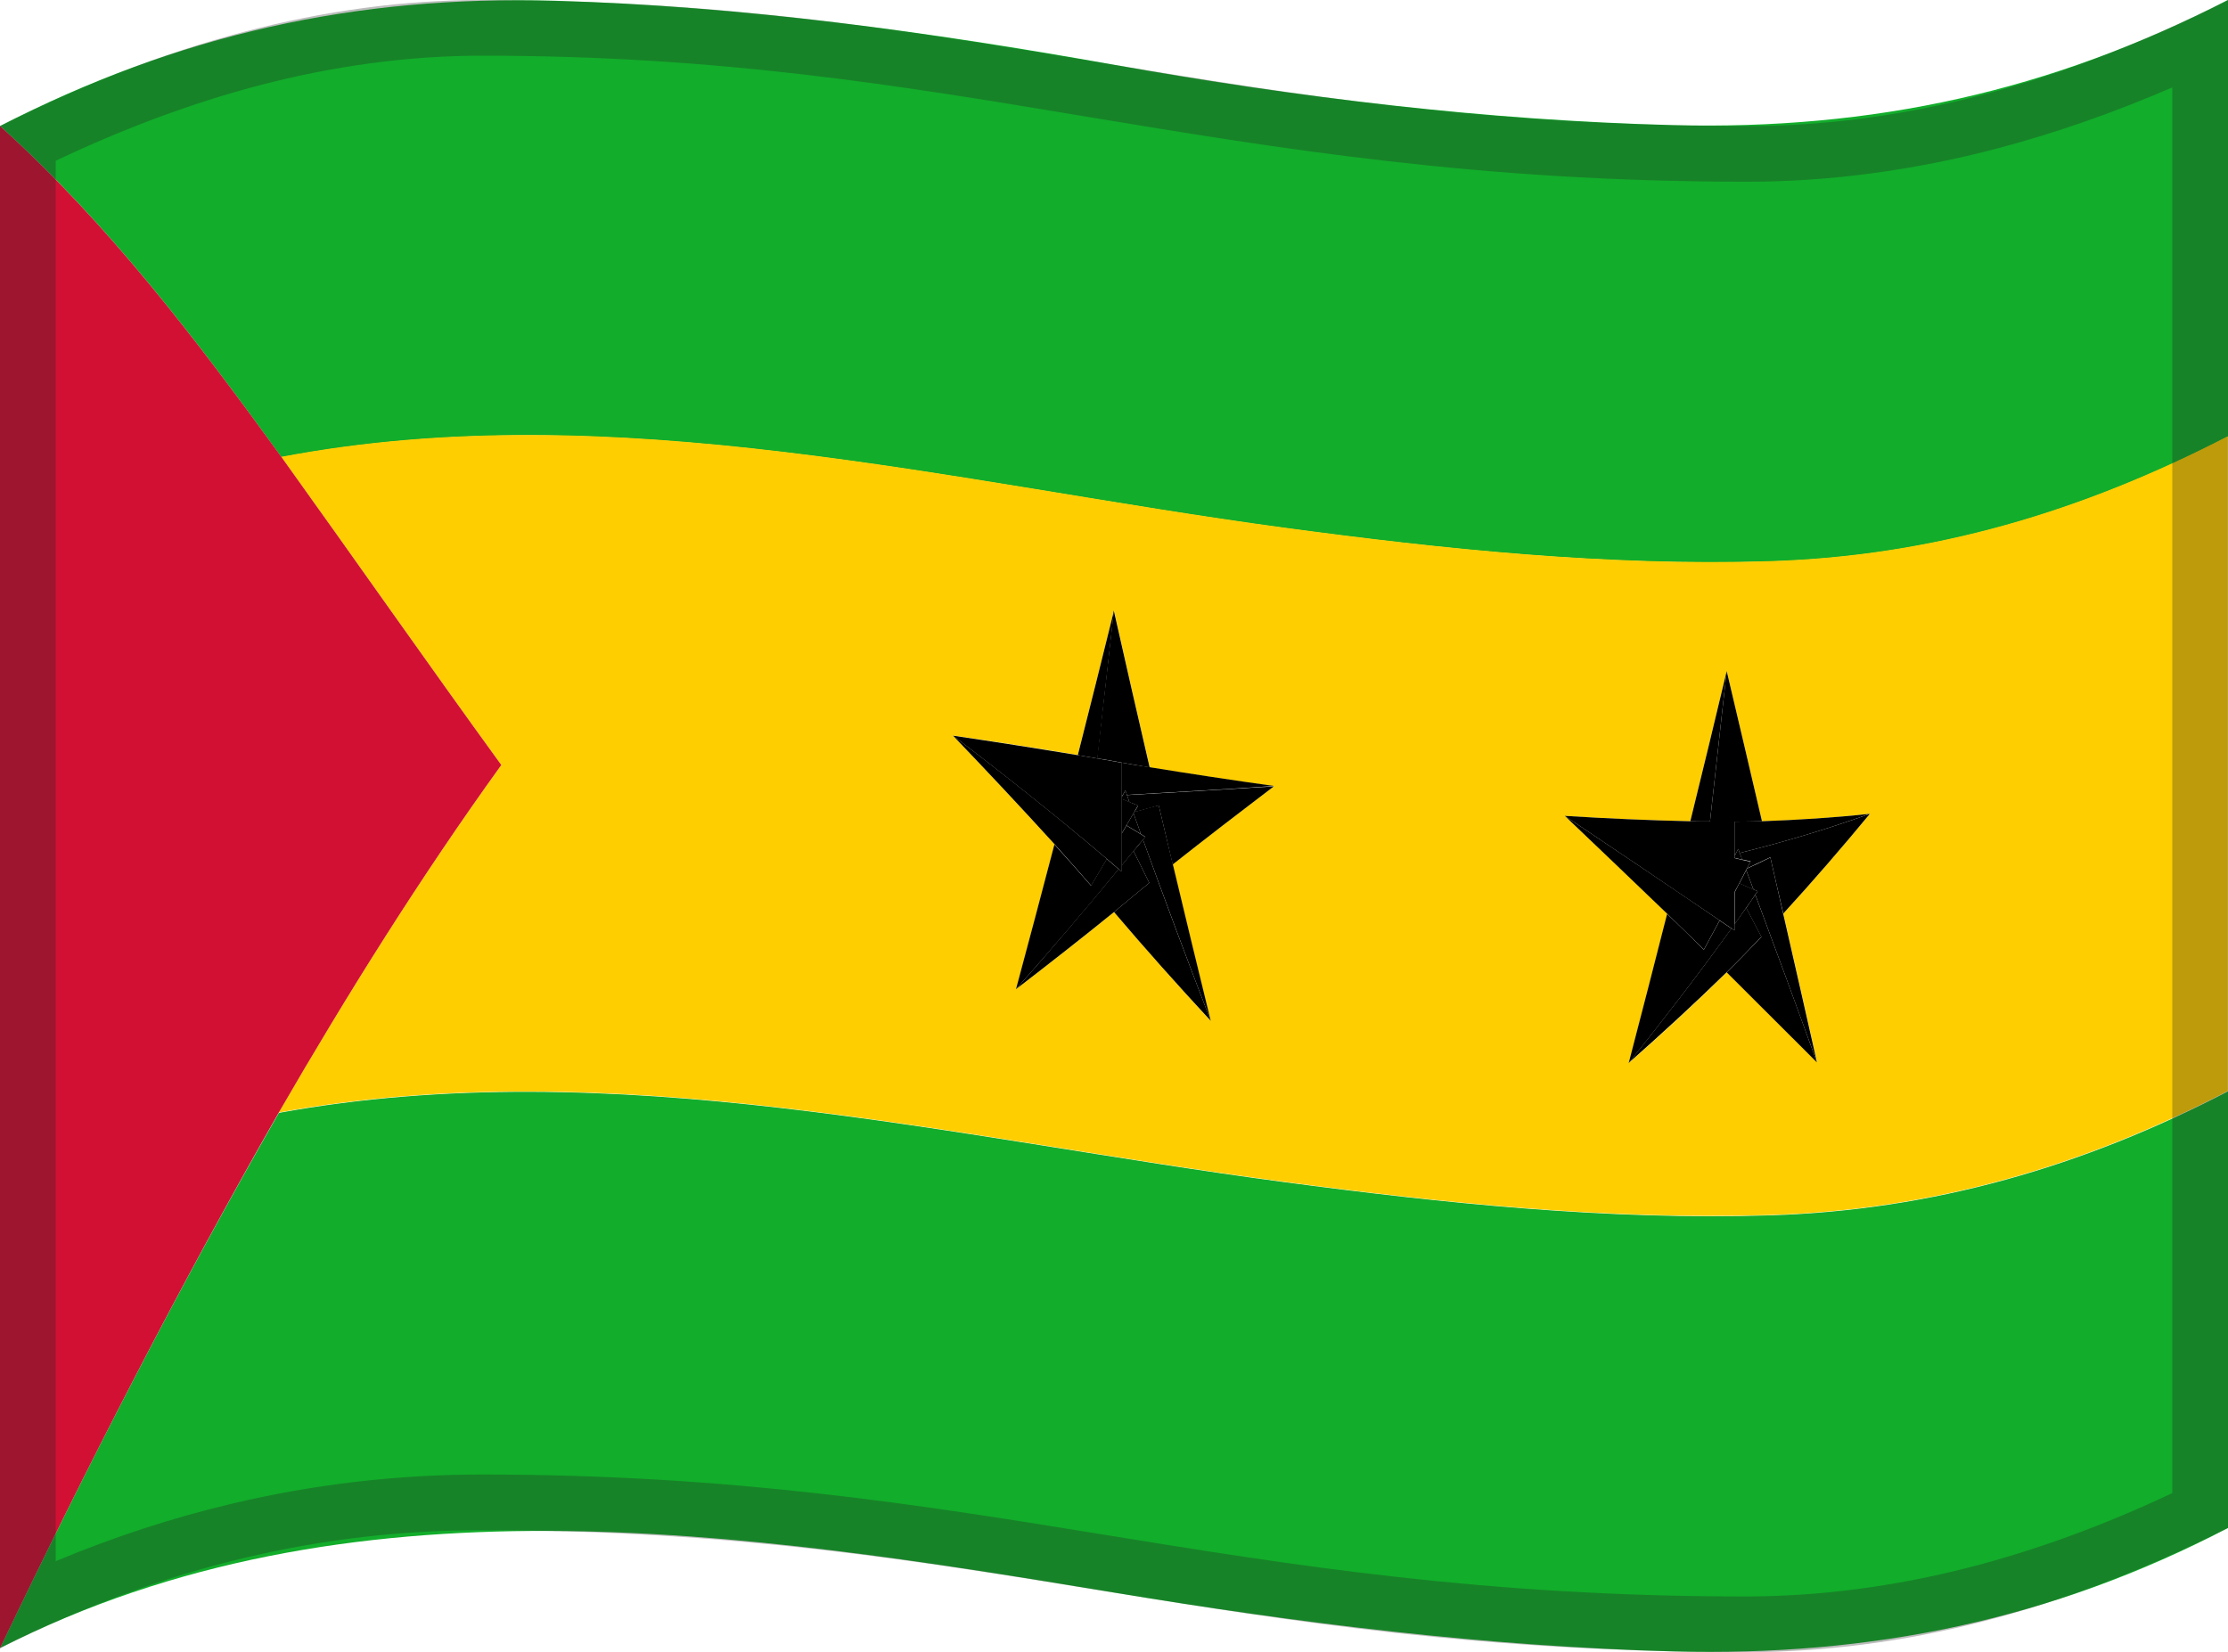 <svg viewBox="0 0 1200 890" xmlns="http://www.w3.org/2000/svg" xmlns:xlink="http://www.w3.org/1999/xlink">
  <g>
    <path d="M0,887.8c187.6-95.3,400.3-63,600-29.9c99.5,16.5,200.3,29,301.2,31.7c106.5,2.8,204-17,298.8-66.5 c0-78.4,0-156.8,0-235.2c-77.9,40.5-158.9,64.1-246.8,66.8c-87.4,2.7-175.7-6.5-262.2-18c-177.8-23.6-361.2-70-540.8-37.2 C96.3,693.5,46.8,790,0,887.8z" fill="#12AD2B"/>
    <path d="M0,67.9c58.3,52.6,105.7,115,151.6,178.4c178.9-34,362.2,14.1,539.2,38c86.6,11.7,174.9,20.8,262.3,18.2 c88.2-2.7,168.7-26.9,246.9-67.3c0-78.4,0-156.8,0-235.2c-95.9,49.2-191.3,70.1-298.8,67.4C800.3,64.8,699.3,52.6,600,34.9 C500.6,17.1,399.8,3.3,298.8,0.4C191.3-2.6,95.8,18.7,0,67.9z" fill="#12AD2B"/>
    <path d="M270,412.1c-43.4,60.2-82.7,123-119.9,187.2c179.6-32.8,363,13.6,540.8,37.2 c86.5,11.5,174.8,20.7,262.2,18c88-2.7,168.9-26.3,246.8-66.8c0-117.6,0-235.1,0-352.7c-78.2,40.4-158.6,64.6-246.9,67.3 c-87.4,2.7-175.8-6.5-262.3-18.2c-177.1-23.9-360.3-72-539.2-38C191.2,301.4,230.1,357.1,270,412.1z M930,361.5 c6.4,26.9,12.7,53.9,19,80.9c19.5-0.6,38.7-1.9,58.1-4c-15.1,18.3-30.6,36.2-46.6,53.7c6.1,26.7,12.2,53.4,18.2,80.1 c-16.2-16.2-32.4-32.4-48.6-48.5c-17.1,16.8-34.7,33.1-52.8,48.9c7-26.8,13.9-53.6,20.7-80.4c-18.3-17.7-36.7-35.2-55.2-52.7 c22.5,1.4,45.1,2.4,67.6,2.9C917,415.5,923.6,388.5,930,361.5z M600,328.9c6.3,28.2,12.7,56.4,19.3,84.5 c22.3,3.6,44.5,7,66.9,10.1c-18.3,13.9-36.5,27.9-54.6,42.1c6.7,28.1,13.5,56.2,20.4,84.3c-17.7-19.2-35.1-38.7-52-58.6 c-17.3,14.1-34.9,27.9-52.7,41.5c7-26,13.9-52,20.7-78c-18-19.8-36.3-39.3-54.8-58.6c22.5,3.3,44.9,6.7,67.3,10.5 C587.1,380.8,593.6,354.8,600,328.9z" fill="#FFCE00"/>
    <path d="M270,412.1c-39.9-55-78.8-110.7-118.4-165.9C105.7,182.9,58.3,120.5,0,67.9c0,78.2,0,156.4,0,234.6 c0,116.9,0,233.9,0,350.8c0,78.2,0,156.4,0,234.6C46.8,790,96.3,693.5,150.1,599.4C187.3,535.1,226.6,472.3,270,412.1z" fill="#D21034"/>
    <path d="M600,328.9c-6.4,26-12.9,51.9-19.5,77.9c4.3,0.7,6.4,1.1,10.6,1.8C594.1,382,597,355.4,600,328.9z"/>
    <path d="M595.8,409.3c3.4,0.6,5,0.9,8.3,1.5c6,1,9,1.6,15.1,2.6c-6.5-28.2-13-56.3-19.3-84.5c-3,26.6-5.9,53.1-9,79.7 C593,408.8,593.9,409,595.8,409.3z"/>
    <path d="M604.1,410.8c0,7.1,0,10.6,0,17.6c0.2,0,0.4,0,0.6-0.1c0.6-1,0.8-1.5,1.4-2.5c0.3,1,0.5,1.4,0.9,2.4 c26.4-1.5,52.8-3,79.2-4.8c-22.3-3.1-44.6-6.5-66.9-10.1C613.1,412.4,610.1,411.9,604.1,410.8z"/>
    <path d="M607,428.3c0.5,1.5,0.8,2.3,1.3,3.8c1.9,0.7,2.8,1.1,4.7,1.9c-0.8,1.4-1.2,2.1-2.1,3.5c5.2-1.4,7.8-2.1,13.2-3.6 c2.5,10.6,5,21.2,7.5,31.8c18-14.2,36.2-28.2,54.5-42.1C659.8,425.3,633.4,426.8,607,428.3z"/>
    <path d="M604.1,428.4c0,0.4,0,0.6,0,1c0.2-0.4,0.4-0.6,0.6-1.1C604.5,428.4,604.4,428.4,604.1,428.4z"/>
    <path d="M624.1,433.8c-5.3,1.4-8,2.1-13.2,3.6c-0.2,0.3-0.3,0.4-0.4,0.7c1.6,4.5,2.4,6.7,4,11.2c1,0.6,1.4,0.9,2.4,1.5 c-0.5,0.6-0.8,0.9-1.3,1.5c11.9,32.7,24,65.2,36.5,97.6c-6.9-28.1-13.7-56.2-20.4-84.3C629.1,455,626.6,444.4,624.1,433.8z"/>
    <path d="M607,428.3c-0.3-1-0.5-1.4-0.9-2.4c-0.6,1-0.8,1.5-1.4,2.5c-0.2,0.4-0.4,0.6-0.6,1.1c0,0.4,0,0.5,0,0.9 c1.7,0.7,2.5,1,4.2,1.7C607.8,430.6,607.5,429.8,607,428.3z"/>
    <path d="M615.6,452.3c-2,2.5-3,3.7-5.1,6.1c3.4,6.9,5.1,10.3,8.5,17.2c-7.7,6.3-11.4,9.4-19,15.7c16.9,19.9,34.3,39.4,52.1,58.6 C639.6,517.5,627.4,485,615.6,452.3z"/>
    <path d="M614.5,449.3c-1.6-4.5-2.4-6.7-4-11.2c-1.5,2.6-2.3,3.9-3.8,6.5C609.8,446.5,611.4,447.4,614.5,449.3z"/>
    <path d="M619,475.6c-3.4-6.9-5.1-10.3-8.5-17.2c-2.6,3.1-3.8,4.7-6.4,7.8c0,1.3,0,2,0,3.3c-0.6-0.6-1-0.8-1.6-1.4 c-18,21.9-36.4,43.4-55.2,64.7c17.7-13.6,35.3-27.4,52.7-41.5C607.6,485.1,611.2,481.9,619,475.6z"/>
    <path d="M602.5,468.2c-2.5-2.2-3.8-3.3-6.4-5.5c-3.4,5.7-5.1,8.6-8.5,14.4c-6.5-7.5-13.1-14.9-19.7-22.2c-6.8,26-13.7,52-20.7,78 C566.1,511.6,584.6,490.1,602.5,468.2z"/>
    <path d="M610.5,458.5c2-2.5,3-3.7,5.1-6.1c0.5-0.6,0.8-0.9,1.3-1.5c-1-0.6-1.4-0.9-2.4-1.5c-3.1-1.9-4.7-2.8-7.8-4.7 c-1,1.8-1.5,2.7-2.6,4.4c0,6.9,0,10.3,0,17.2C606.7,463.1,608,461.6,610.5,458.5z"/>
    <path d="M606.7,444.6c1.5-2.6,2.3-3.9,3.8-6.5c0.2-0.3,0.3-0.4,0.4-0.7c0.8-1.4,1.2-2.1,2.1-3.5c-1.9-0.7-2.8-1.1-4.7-1.9 c-1.7-0.7-2.5-1-4.2-1.7c0,7.5,0,11.2,0,18.7C605.2,447.2,605.7,446.4,606.7,444.6z"/>
    <path d="M587.7,477.1c3.4-5.7,5.1-8.6,8.5-14.4c-27-23-54.7-45-83-66.5c18.5,19.3,36.8,38.8,54.8,58.6 C574.6,462.2,581.2,469.6,587.7,477.1z"/>
    <path d="M596.2,462.7c2.6,2.2,3.8,3.3,6.4,5.5c0.6,0.6,1,0.8,1.6,1.4c0-1.3,0-2,0-3.3c0-6.9,0-10.3,0-17.2c0-7.5,0-11.2,0-18.7 c0-0.4,0-0.5,0-0.9s0-0.6,0-1c0-7.1,0-10.6,0-17.6c-3.3-0.6-5-0.9-8.3-1.5c-1.9-0.3-2.8-0.5-4.8-0.8c-4.2-0.7-6.3-1.1-10.6-1.8 c-22.4-3.7-44.8-7.2-67.2-10.5C541.4,417.7,569.2,439.8,596.2,462.7z"/>
    <path d="M930,361.5c-6.4,27-13,54-19.6,80.9c4.3,0.1,6.4,0.1,10.6,0.1C924,415.5,927,388.5,930,361.5z"/>
    <path d="M925.8,442.6c3.4,0,5.1,0,8.4,0c6,0,8.9-0.1,14.8-0.2c-6.3-27-12.6-53.9-19-80.9c-3,27-6,54.1-9,81.1 C922.9,442.6,923.9,442.6,925.8,442.6z"/>
    <path d="M934.2,442.6c0,7,0,10.6,0,17.6c0.2-0.1,0.4-0.1,0.6-0.2c0.6-1.1,0.8-1.6,1.4-2.7c0.3,0.9,0.5,1.3,0.8,2.2 c23.8-5.9,47-12.8,70-21.1c-19.4,2.1-38.6,3.3-58.1,4C943.1,442.5,940.2,442.6,934.2,442.6z"/>
    <path d="M937,459.5c0.5,1.4,0.8,2.1,1.3,3.5c1.8,0.4,2.7,0.6,4.6,1c-0.8,1.5-1.2,2.3-2,3.8c5.1-2.4,7.6-3.6,12.6-6 c2.3,10.1,4.6,20.2,7,30.3c16-17.5,31.5-35.4,46.6-53.7C984,446.7,960.8,453.6,937,459.5z"/>
    <path d="M934.2,460.2c0,0.4,0,0.6,0,1c0.2-0.5,0.4-0.7,0.6-1.2C934.5,460.1,934.4,460.1,934.2,460.2z"/>
    <path d="M953.5,461.9c-5,2.5-7.5,3.7-12.6,6c-0.2,0.3-0.3,0.5-0.4,0.8c1.6,4.2,2.4,6.3,3.9,10.4c0.9,0.4,1.4,0.6,2.3,1 c-0.5,0.7-0.8,1.1-1.3,1.8c11.2,30.1,22.3,60.2,33.2,90.3c-6-26.7-12.1-53.4-18.2-80.1C958.1,482,955.8,471.9,953.5,461.9z"/>
    <path d="M937,459.5c-0.3-0.9-0.5-1.3-0.8-2.2c-0.6,1.1-0.8,1.6-1.4,2.7c-0.2,0.5-0.4,0.7-0.6,1.2c0,0.4,0,0.5,0,0.9 c1.7,0.4,2.5,0.6,4.2,1C937.8,461.6,937.6,460.9,937,459.5z"/>
    <path d="M945.4,482c-2,2.8-2.9,4.2-4.9,7.1c3.3,6.2,4.9,9.4,8.2,15.6c-7.4,7.7-11.1,11.6-18.7,19.1c16.2,16.2,32.4,32.4,48.6,48.5 C967.7,542.1,956.6,512,945.4,482z"/>
    <path d="M944.4,479.2c-1.6-4.2-2.3-6.3-3.9-10.4c-1.5,2.9-2.2,4.3-3.7,7.1C939.8,477.2,941.3,477.9,944.4,479.2z"/>
    <path d="M948.7,504.6c-3.2-6.2-4.9-9.3-8.2-15.6c-2.5,3.6-3.8,5.4-6.3,8.9c0,1.3,0,2,0,3.3c-0.6-0.4-1-0.7-1.6-1.1 c-17.8,24.7-36.3,48.7-55.3,72.4c18-15.9,35.6-32.1,52.8-48.9C937.6,516.2,941.3,512.3,948.7,504.6z"/>
    <path d="M932.6,500.2c-2.5-1.7-3.8-2.6-6.4-4.3c-3.4,6.3-5.1,9.4-8.5,15.7c-7.8-7.7-11.7-11.5-19.8-19.3 c-6.8,26.8-13.7,53.6-20.7,80.4C896.3,548.9,914.8,524.8,932.6,500.2z"/>
    <path d="M940.5,489c2-2.8,3-4.2,4.9-7.1c0.5-0.7,0.8-1.1,1.3-1.8c-0.9-0.4-1.4-0.6-2.3-1c-3-1.3-4.6-2-7.6-3.3 c-1,2-1.5,2.9-2.5,4.9c0,6.9,0,10.3,0,17.2C936.7,494.4,938,492.6,940.5,489z"/>
    <path d="M936.7,475.9c1.5-2.9,2.2-4.3,3.7-7.1c0.2-0.3,0.3-0.5,0.4-0.8c0.8-1.5,1.2-2.3,2-3.8c-1.8-0.4-2.7-0.6-4.6-1 c-1.7-0.4-2.5-0.6-4.2-1c0,7.5,0,11.2,0,18.7C935.2,478.8,935.7,477.8,936.7,475.9z"/>
    <path d="M917.7,511.5c3.4-6.3,5.1-9.4,8.5-15.7c-27.7-18.9-55.6-37.6-83.4-56.3c18.4,17.5,36.8,35.1,55.1,52.7 C905.9,500,909.9,503.9,917.7,511.5z"/>
    <path d="M926.2,495.8c2.6,1.7,3.9,2.6,6.4,4.3c0.6,0.4,1,0.7,1.6,1.1c0-1.3,0-2,0-3.3c0-6.9,0-10.3,0-17.2c0-7.5,0-11.2,0-18.7 c0-0.4,0-0.5,0-0.9s0-0.6,0-1c0-7,0-10.6,0-17.6c-3.3,0-5,0-8.4,0c-1.9,0-2.9,0-4.8,0c-4.2,0-6.3-0.1-10.6-0.1 c-22.6-0.5-45.1-1.5-67.6-2.9C870.6,458.2,898.4,476.9,926.2,495.8z"/>
  </g>
  <g opacity="0.3">
    <path d="M259.7,30c127.9,0,223.7,15.9,325.2,32.8C688.7,80,796.1,97.9,941,97.9c44.4,0,90-6.1,135.4-18.1 c30.5-8.1,61.9-19,93.6-32.7v757.2c-36.8,17.4-73.5,30.8-109.2,40C1020.3,854.7,979.7,860,940,860c-140.1,0-243.6-16.8-343.7-33 c-98.9-16.1-201.3-32.7-336.6-32.7c-45.7,0-91.1,5.3-135.1,15.8C93,817.6,61.3,827.9,30,841V86.6C67.1,69,103.8,55.4,139.2,46.1 C179.9,35.4,220.4,30,259.7,30 M1200,0c-89.2,45-174.4,67.9-259,67.9C660.3,67.9,524.3,0,259.7,0C175.2,0,89.1,23,0,67.9 c0,242.4,0,577.6,0,820c89-44.9,175.2-63.6,259.7-63.6c268.9,0,398.5,65.7,680.3,65.7c84.6,0,170.8-22,260-66.9 C1200,580.7,1200,242.4,1200,0L1200,0z" fill="#212121"/>
  </g>
</svg>